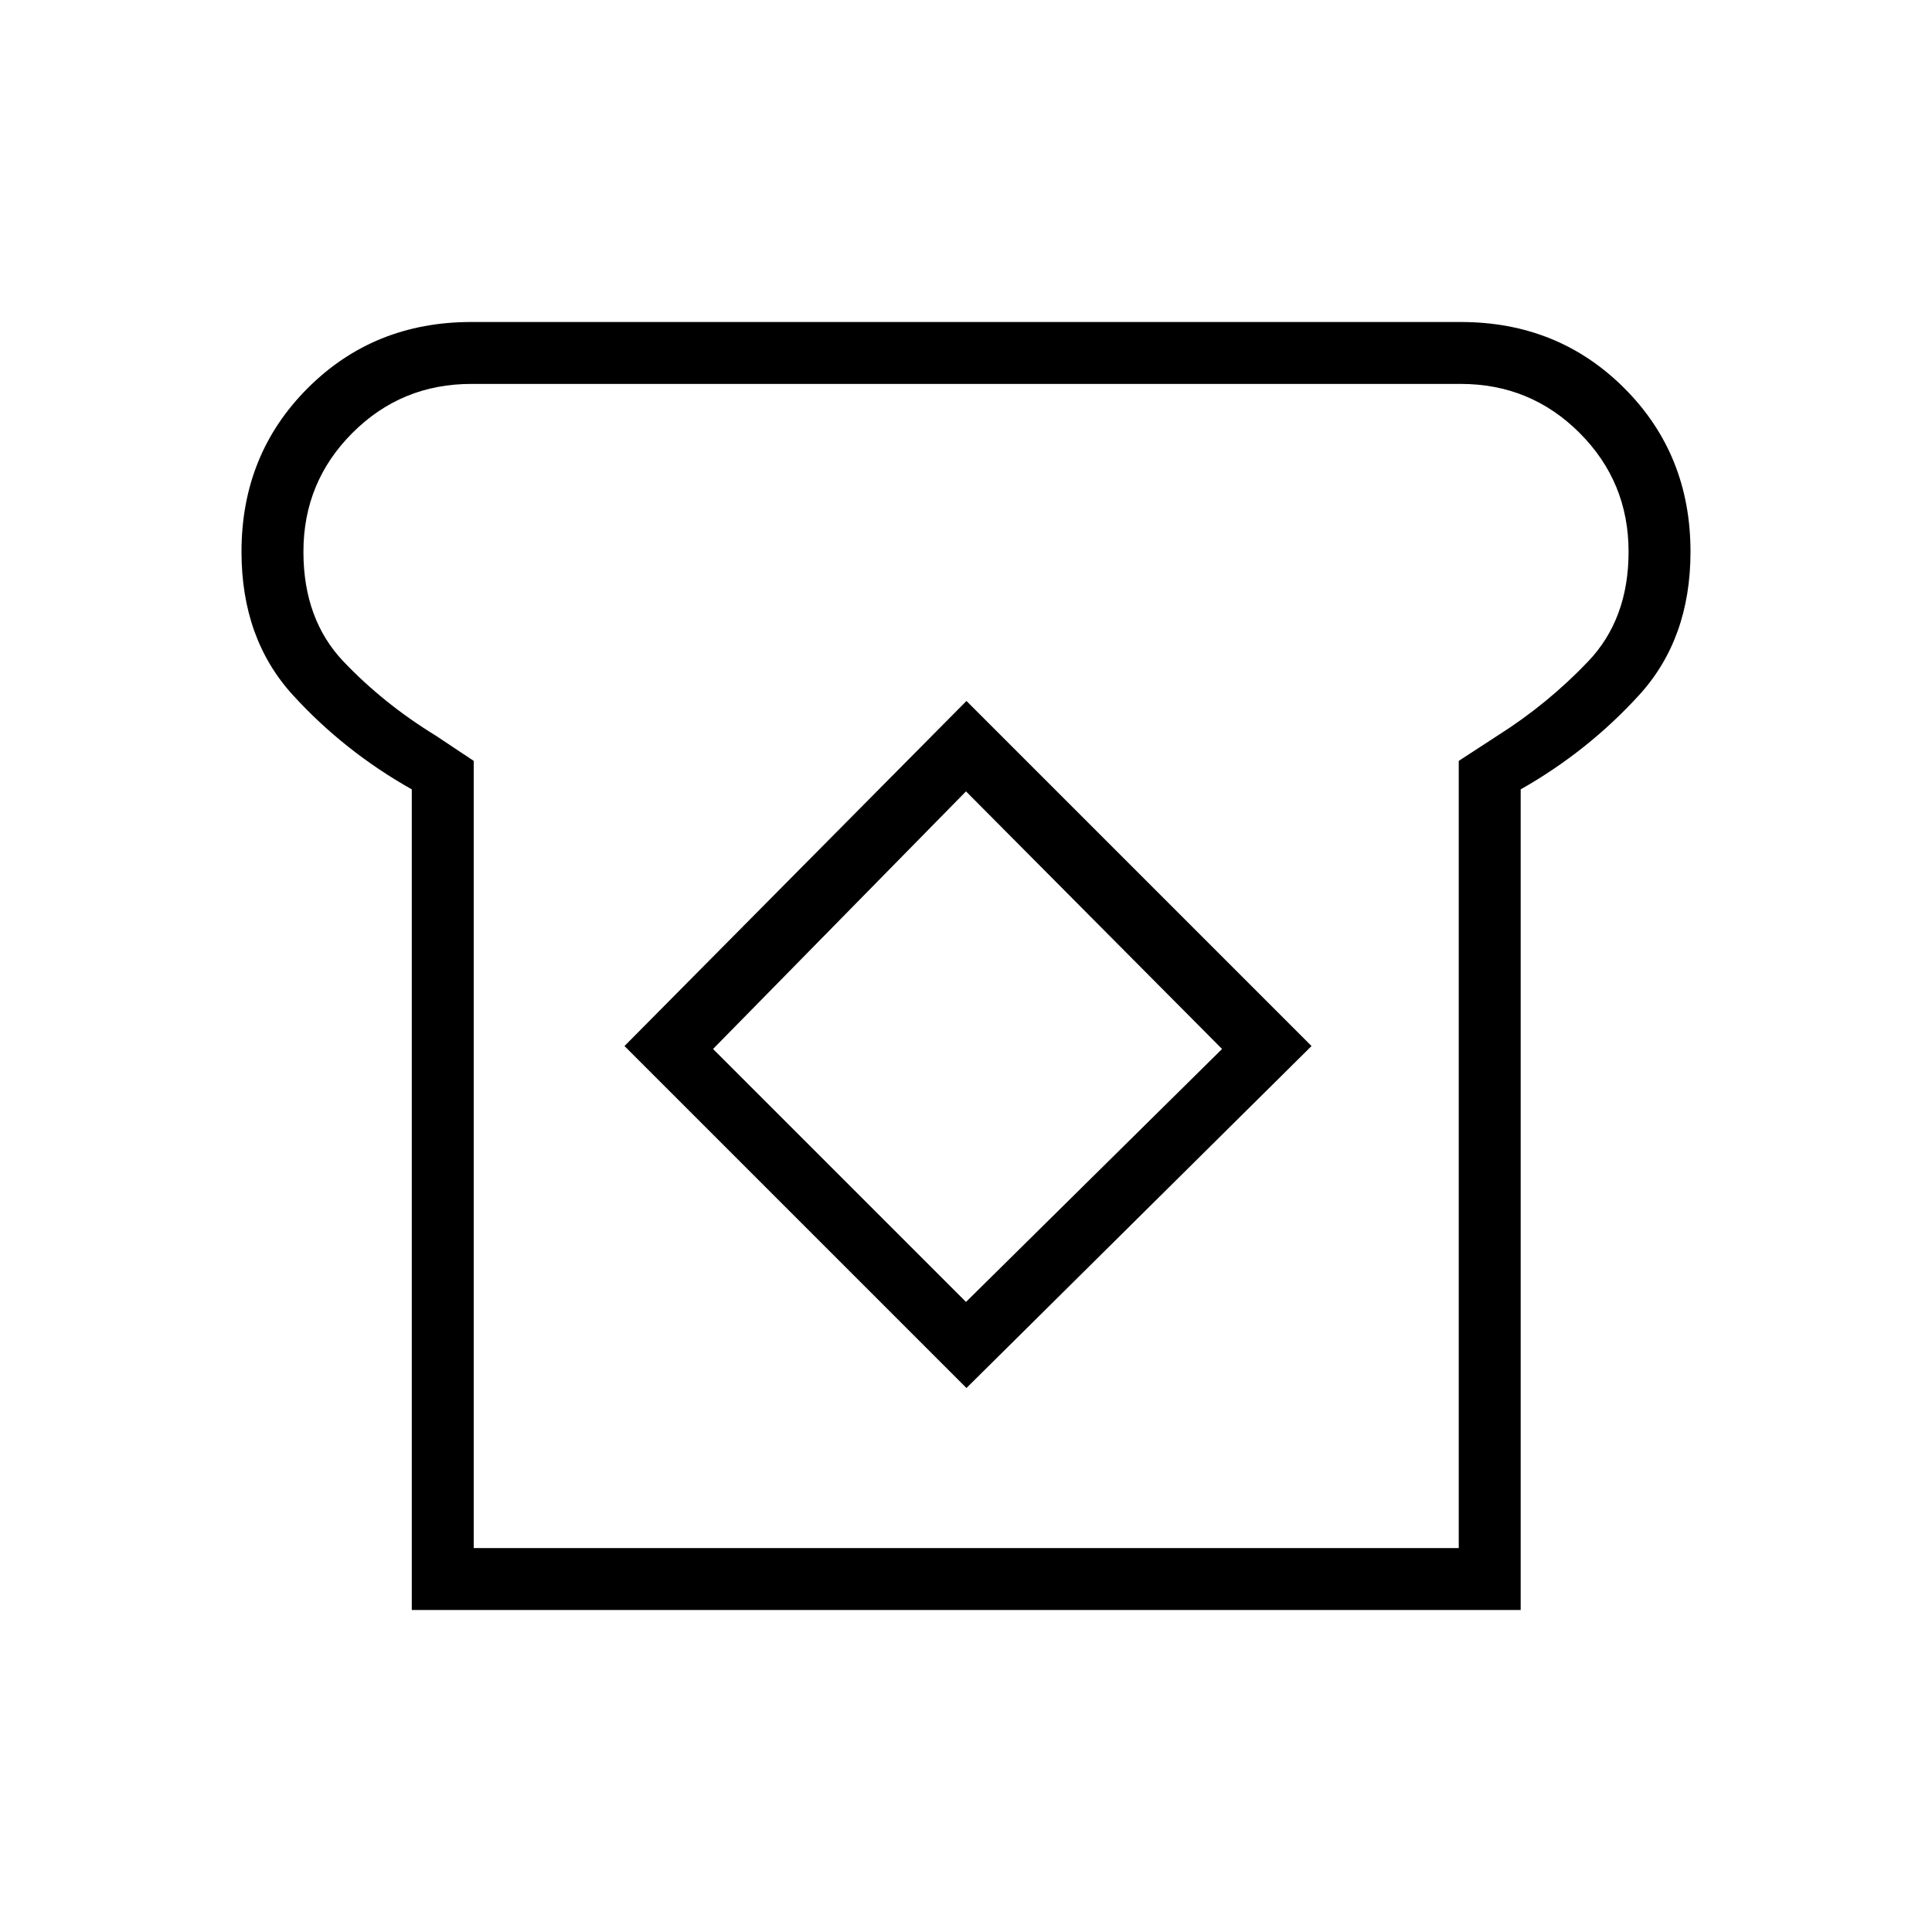 <svg xmlns="http://www.w3.org/2000/svg" width="48" height="48" viewBox="0 -960 960 960"><path d="M204.615-160v-407.769Q171-586.692 145.5-614.654 120-642.615 120-685.846q0-48.385 32.884-81.27Q185.769-800 234.154-800h491.692q48.385 0 81.27 32.884Q840-734.231 840-685.846q0 43.231-25.5 71.192-25.5 27.962-58.884 46.885V-160H204.615Zm30.77-30.769h489.461v-391.154l19.616-12.769q24.538-15.539 44.653-36.616 20.116-21.077 20.116-54.538 0-34.693-24.346-59.039-24.346-24.346-59.039-24.346H234.154q-34.693 0-59.039 24.346-24.346 24.346-24.346 59.039 0 33.692 20 54.654 20 20.961 45.769 36.73l18.847 12.539v391.154Zm244.846-79.538 171.462-169.924-171.462-171.462-169.924 171.462 169.924 169.924Zm-.231-42.77L354.308-438.769l125.692-128 127.231 128L480-313.077ZM480.231-480Z"/></svg>